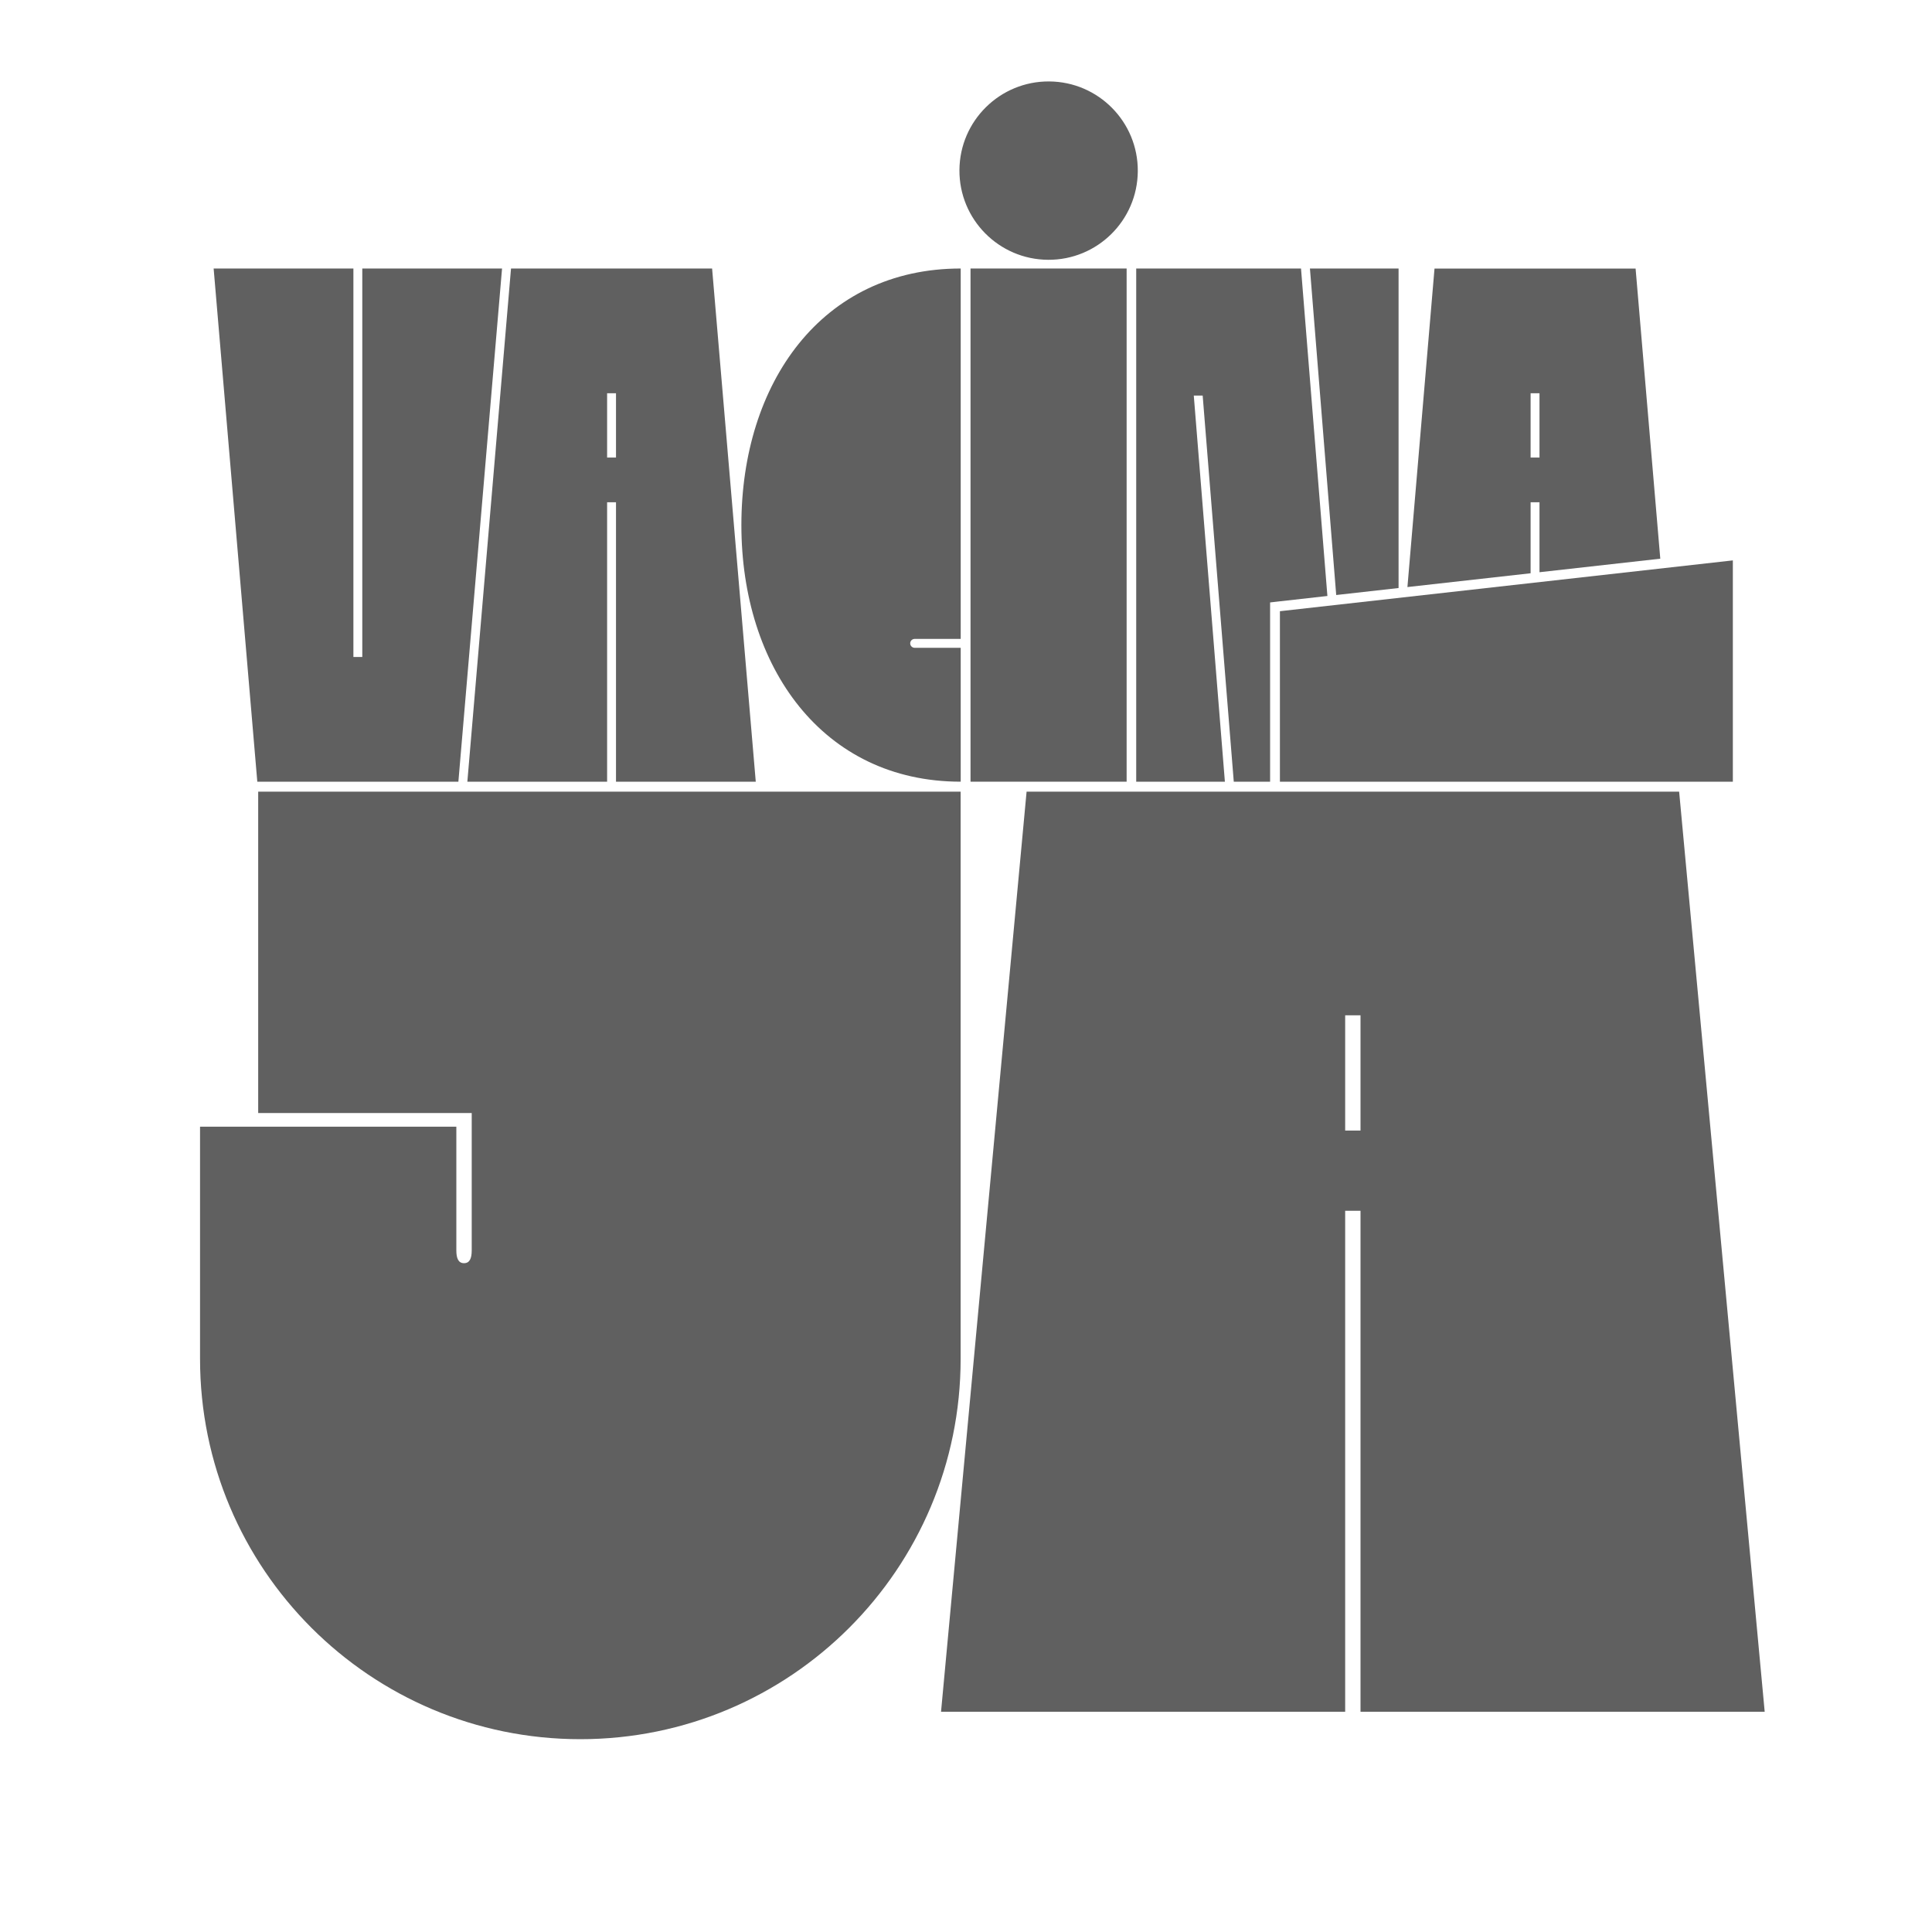 <?xml version="1.0" encoding="utf-8"?>
<!-- Generator: Adobe Illustrator 24.3.0, SVG Export Plug-In . SVG Version: 6.00 Build 0)  -->
<svg version="1.1" id="Camada_1" xmlns="http://www.w3.org/2000/svg" xmlns:xlink="http://www.w3.org/1999/xlink" x="0px" y="0px"
	 viewBox="0 0 500 500" style="enable-background:new 0 0 500 500;" xml:space="preserve">
<style type="text/css">
	.st0{fill:#606060;}
</style>
<g>
	<path class="st0" d="M157.12,202.3v-72.31h2.3v72.31h36.17l-11.3-132.81h-52.04l-11.3,132.81H157.12z M157.12,101.78h2.3v16.64
		h-2.3V101.78z"/>
	<polygon class="st0" points="118.63,202.3 129.93,69.49 93.76,69.49 93.76,170.02 91.46,170.02 91.46,69.49 55.29,69.49 
		66.59,202.3 	"/>
	<rect x="251.17" y="69.49" class="st0" width="40.4" height="132.81"/>
	
		<ellipse transform="matrix(6.477637e-03 -1 1 6.477637e-03 225.453 315.25)" class="st0" cx="271.38" cy="44.17" rx="23.08" ry="23.08"/>
	<path class="st0" d="M248.63,202.3v-34.65h-11.92c-0.64,0-1.15-0.52-1.15-1.15c0-0.64,0.52-1.15,1.15-1.15h11.92V69.49
		c-36.03,0-56.76,29.73-56.76,66.4l0,0C191.87,172.57,212.87,202.3,248.63,202.3z"/>
	<path class="st0" d="M396.12,129.99h2.3v18.1l31.26-3.5l-6.39-75.09h-52.04l-7.01,82.43l31.88-3.57L396.12,129.99L396.12,129.99z
		 M396.12,101.78h2.3v16.64h-2.3V101.78z"/>
	<polygon class="st0" points="361.95,152.18 361.95,69.49 339.01,69.49 345.81,153.99 	"/>
	<polygon class="st0" points="294.05,202.3 317,202.3 308.95,102.37 311.25,102.37 319.3,202.3 328.7,202.3 328.7,158.18 
		328.7,155.91 330.95,155.65 343.53,154.24 336.7,69.49 294.05,69.49 	"/>
	<path class="st0" d="M248.61,204.88H66.82v83.18h55.26v35.55c0,2.06-0.53,3.3-1.99,3.3s-1.99-1.24-1.99-3.3v-32.02H51.77v60.09
		c0,54.36,44.07,98.42,98.42,98.42s98.42-44.07,98.42-98.42V204.88z"/>
	<path class="st0" d="M456.7,443l-22.14-238.12H265.68L243.54,443h104.59V313.35h3.97V443H456.7z M348.13,292.59v-29.83h3.97v29.83
		H348.13z"/>
	<polygon class="st0" points="331.24,202.3 448.46,202.3 448.46,145.03 331.24,158.18 	"/>
</g>
</svg>
